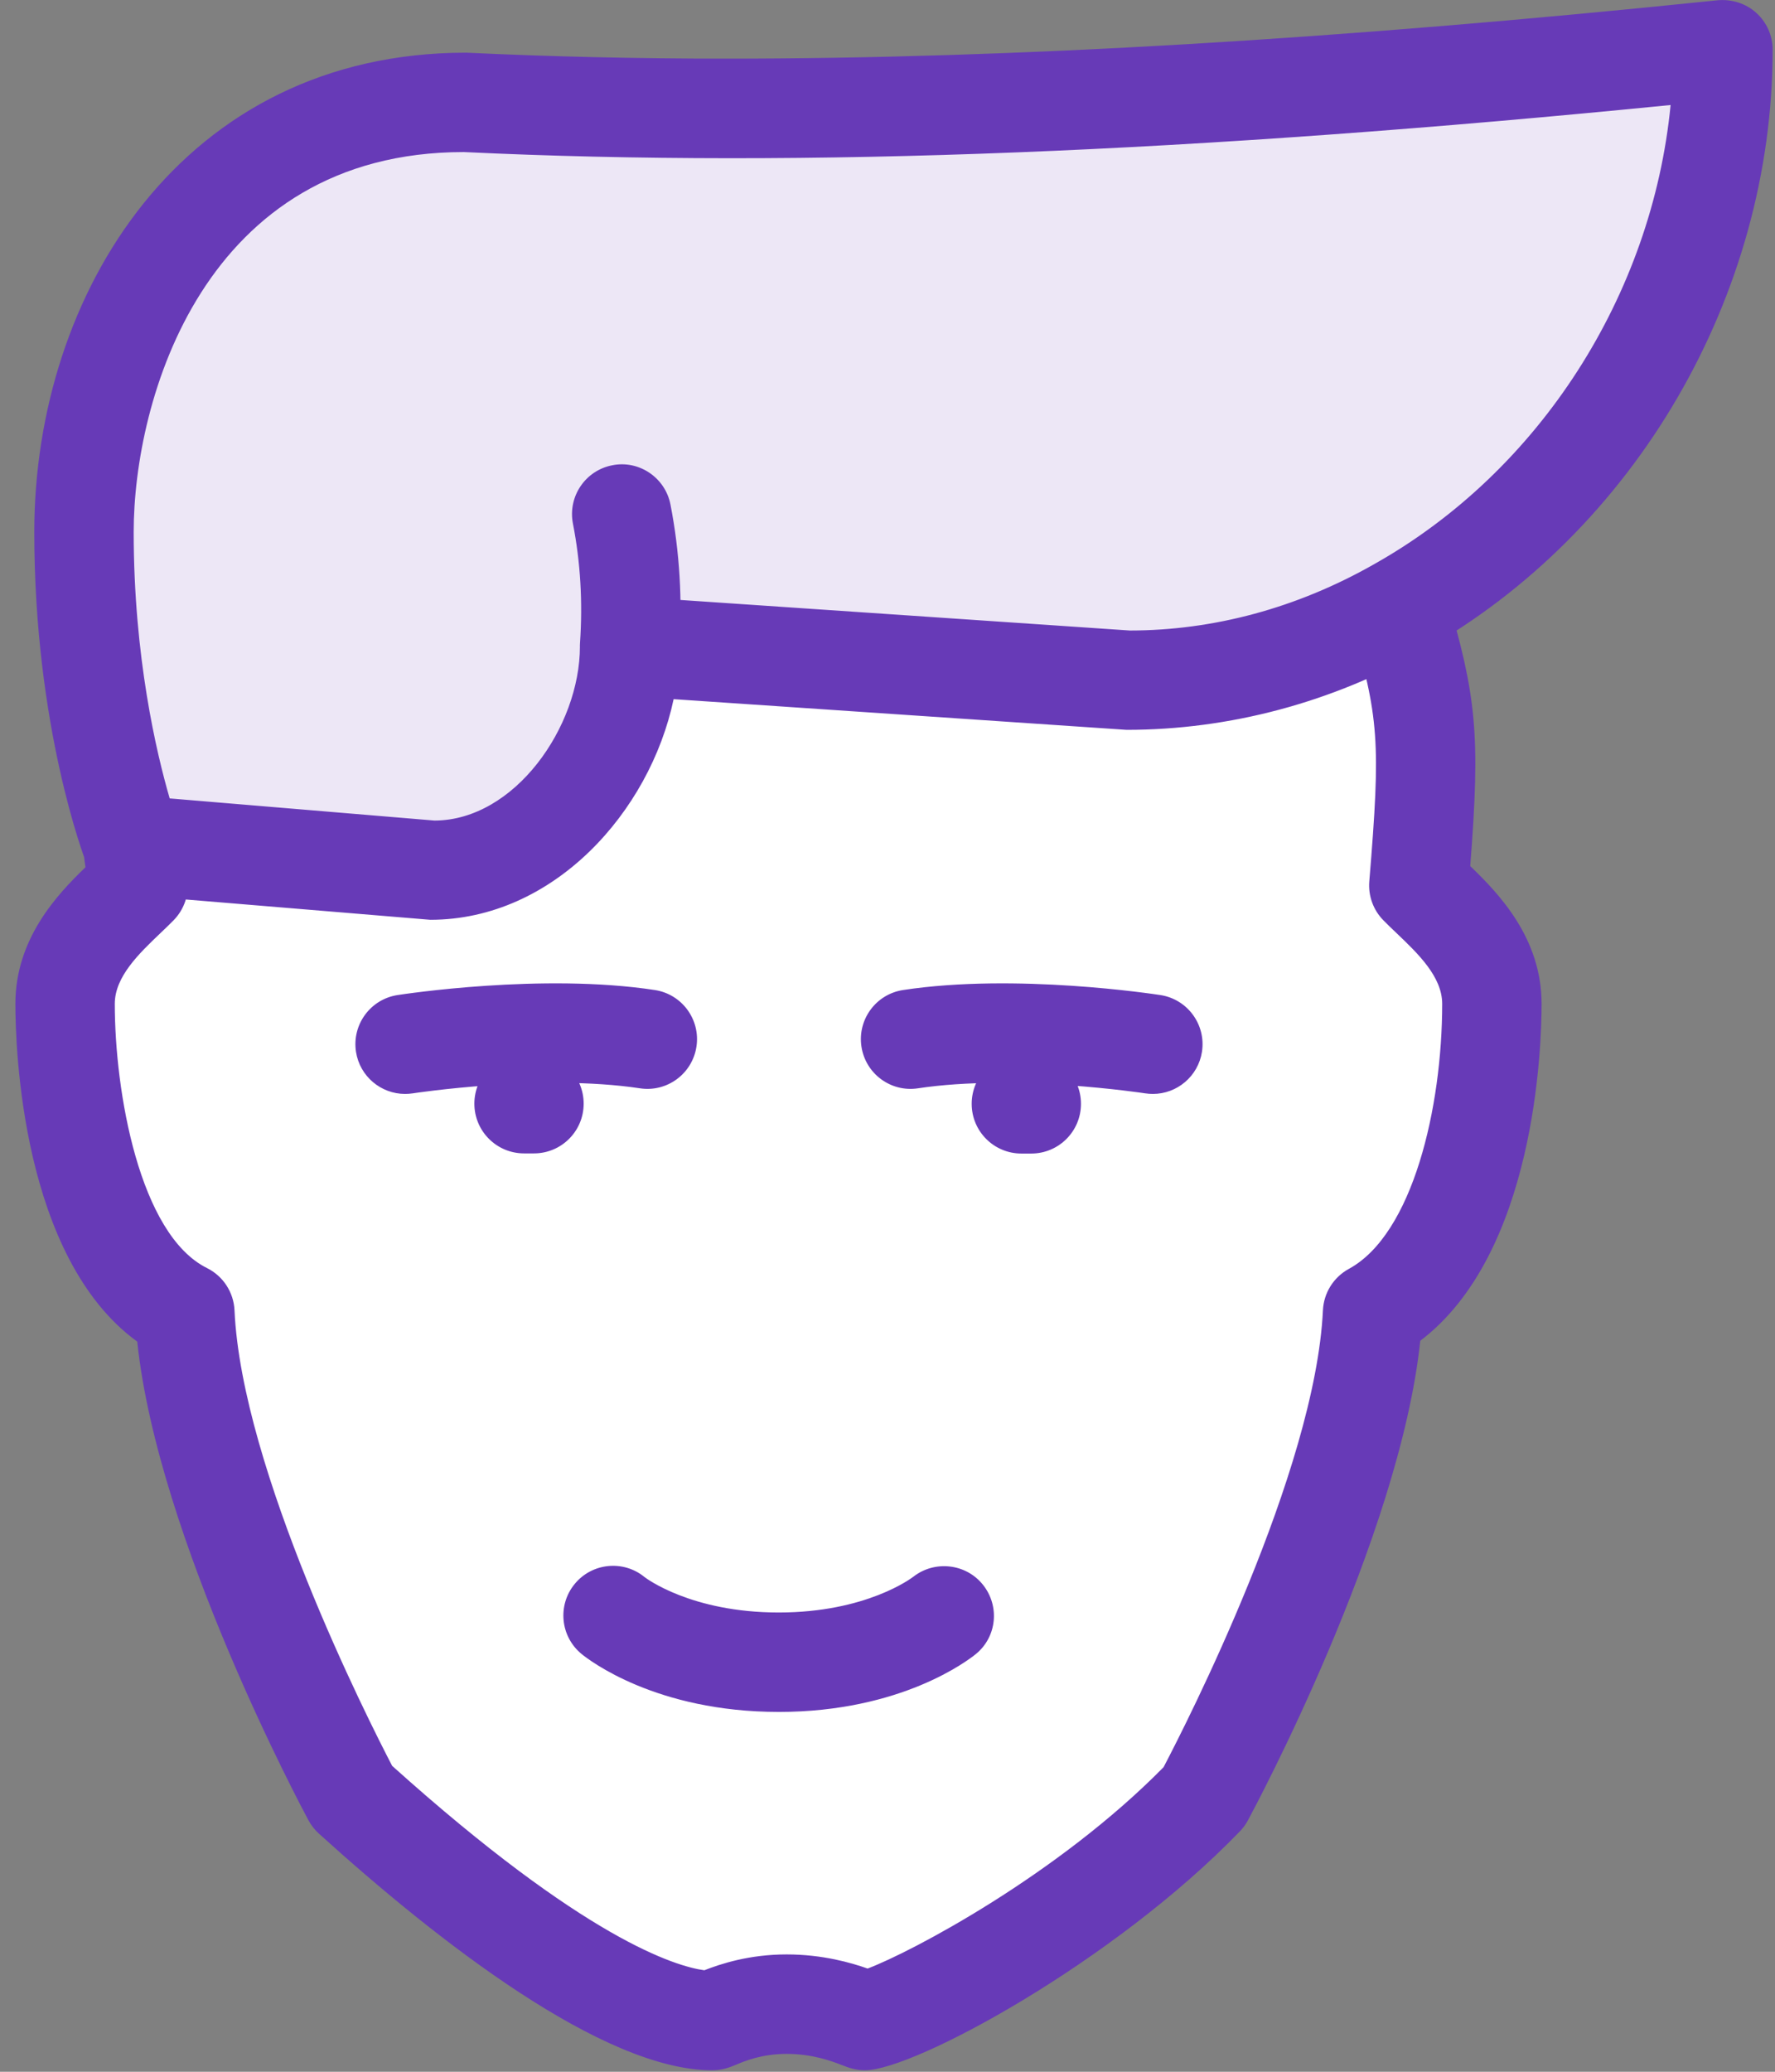 <svg width="108" height="126" viewBox="0 0 108 126" xmlns="http://www.w3.org/2000/svg"><rect x="0" y="0" width="108" height="126" fill="#808080" stroke="none"/><title>Tracy</title><desc>Created with Sketch.</desc><g fill="none"><path d="M90.774 61.051c0 5.231-1.3 15.542-7.257 18.778-.544 11.49-10.251 29.452-10.251 29.452-7.711 7.983-19.171 13.607-20.622 13.607-.181 0-2.056-.998-4.778-.998-2.661 0-4.354.998-4.536.998-3.931 0-11.4-4.112-21.892-13.607 0 0-9.676-17.961-10.19-29.452-5.957-2.963-7.287-13.547-7.287-18.778 0-3.447 2.963-5.685 4.445-7.197l-.333-2.449 18.113 1.512c6.683 0 12.125-6.925 12.125-13.607l30.238 2.056c5.957 0 11.581-1.603 16.54-4.415 1.845 6.229 1.965 8.134 1.24 16.903 1.482 1.512 4.445 3.75 4.445 7.197z" id="Shape" fill="#fff"/><path d="M38.311 39.31c0 6.683-5.443 13.607-12.125 13.607l-18.113-1.512s-2.963-7.62-2.963-19.05 6.562-26.126 23.253-26.126c5.08.242 10.372.363 15.784.363 18.596 0 39.007-1.33 60.688-3.568 0 14.091-8.013 27.335-19.745 33.927-4.959 2.812-10.583 4.415-16.54 4.415l-30.238-2.056z" id="Shape" fill="#EDE7F6"/><path d="M52.643 125.91c-.602 0-1.031-.165-1.409-.313-.576-.221-1.769-.685-3.369-.685-1.503 0-2.557.44-3.065.653-.369.154-.827.345-1.471.345-6.629 0-16.669-7.825-23.922-14.39-.257-.23-.47-.505-.635-.806-.39-.726-9.175-17.154-10.421-29.119-7.037-5.112-7.415-17.883-7.415-20.544 0-3.939 2.51-6.615 4.264-8.307l-.127-.933c-.224-1.654.933-3.177 2.59-3.405 1.657-.216 3.177.933 3.405 2.59l.334 2.448c.124.924-.183 1.857-.839 2.525-.236.242-.505.499-.797.777-1.302 1.243-2.782 2.652-2.782 4.305 0 5.339 1.494 14.024 5.611 16.07.983.49 1.624 1.474 1.674 2.572.434 9.694 8.129 24.893 9.591 27.702 11.756 10.563 17.269 12.199 18.996 12.432 1.004-.393 2.737-.963 5.008-.963 2.173 0 3.916.502 4.926.859 2.649-.998 11.546-5.687 18.007-12.246 1.341-2.554 9.234-17.989 9.697-27.79.05-1.057.65-2.011 1.577-2.516 3.901-2.12 5.679-9.842 5.679-16.12 0-1.651-1.476-3.059-2.779-4.302-.292-.278-.564-.537-.803-.783-.614-.626-.924-1.488-.853-2.362.703-8.499.596-9.975-1.125-15.798-.472-1.6.44-3.284 2.043-3.756 1.589-.478 3.281.44 3.756 2.043 1.846 6.24 2.094 8.537 1.468 16.581 1.754 1.686 4.341 4.382 4.341 8.377 0 2.607-.375 15.184-7.382 20.493-1.255 11.968-10.096 28.446-10.489 29.172-.13.242-.295.464-.484.661-7.681 7.952-19.838 14.531-22.8 14.531zm20.623-16.631h.03-.03zM38.312 42.333l-.21-.006c-1.665-.115-2.923-1.559-2.811-3.225.171-2.478.027-4.92-.431-7.258-.319-1.639.75-3.228 2.389-3.546 1.627-.331 3.228.747 3.546 2.389.558 2.855.735 5.826.532 8.829-.109 1.595-1.438 2.817-3.015 2.817zM26.185 55.94l-18.364-1.524c-1.152-.094-2.15-.839-2.566-1.916-.13-.334-3.169-8.283-3.169-20.145 0-14.487 9.024-29.151 26.275-29.151 5.156.242 10.418.363 15.786.363 17.481 0 37.231-1.161 60.376-3.552.842-.071 1.701.189 2.336.765.635.573.998 1.388.998 2.244 0 14.945-8.354 29.296-21.282 36.56-5.543 3.142-11.776 4.804-18.028 4.804l-27.56-1.866c-1.447 6.851-7.306 13.418-14.803 13.418zm-15.86-7.382l16.111 1.347c4.875-.012 8.85-5.702 8.85-10.595 0-.839.348-1.639.96-2.209.611-.57 1.435-.842 2.268-.809l30.238 2.055c5.079-.006 10.143-1.358 14.847-4.028l.009-.006c10.084-5.664 16.914-16.38 18.04-27.926-28.968 2.876-52.627 3.851-73.431 2.861-15.854.003-20.083 15.116-20.083 23.107 0 7.583 1.385 13.436 2.191 16.203zM32.489 70.147h-.602c-1.671 0-3.024-1.352-3.024-3.024 0-1.671 1.352-3.024 3.024-3.024h.602c1.671 0 3.024 1.352 3.024 3.024 0 1.671-1.352 3.024-3.024 3.024zM62.748 70.156h-.602c-1.671 0-3.024-1.352-3.024-3.024 0-1.671 1.352-3.024 3.024-3.024h.602c1.671 0 3.024 1.352 3.024 3.024 0 1.671-1.352 3.024-3.024 3.024zM70.148 66.53c-.154 0-.31-.012-.467-.035-.08-.012-7.908-1.202-13.823-.307-1.654.254-3.192-.883-3.443-2.534-.251-1.651.883-3.192 2.534-3.443 6.854-1.045 15.302.254 15.662.307 1.648.257 2.779 1.804 2.522 3.452-.233 1.494-1.521 2.56-2.985 2.56zM47.381 104.115c-7.48 0-11.555-3.163-11.995-3.523-1.29-1.057-1.482-2.962-.422-4.255 1.054-1.29 2.965-1.482 4.255-.422.083.065 2.841 2.153 8.162 2.153 5.321 0 8.082-2.091 8.197-2.179 1.299-1.01 3.201-.8 4.232.496 1.031 1.293.847 3.163-.431 4.208-.443.36-4.518 3.523-11.998 3.523zM24.646 66.53c-1.465 0-2.752-1.066-2.985-2.557-.257-1.651.871-3.198 2.522-3.455.354-.053 8.809-1.352 15.659-.307 1.651.251 2.785 1.792 2.534 3.443-.251 1.651-1.792 2.788-3.443 2.534-5.938-.895-13.737.295-13.817.307-.159.024-.316.035-.47.035z" fill="#673AB7"/></g></svg>